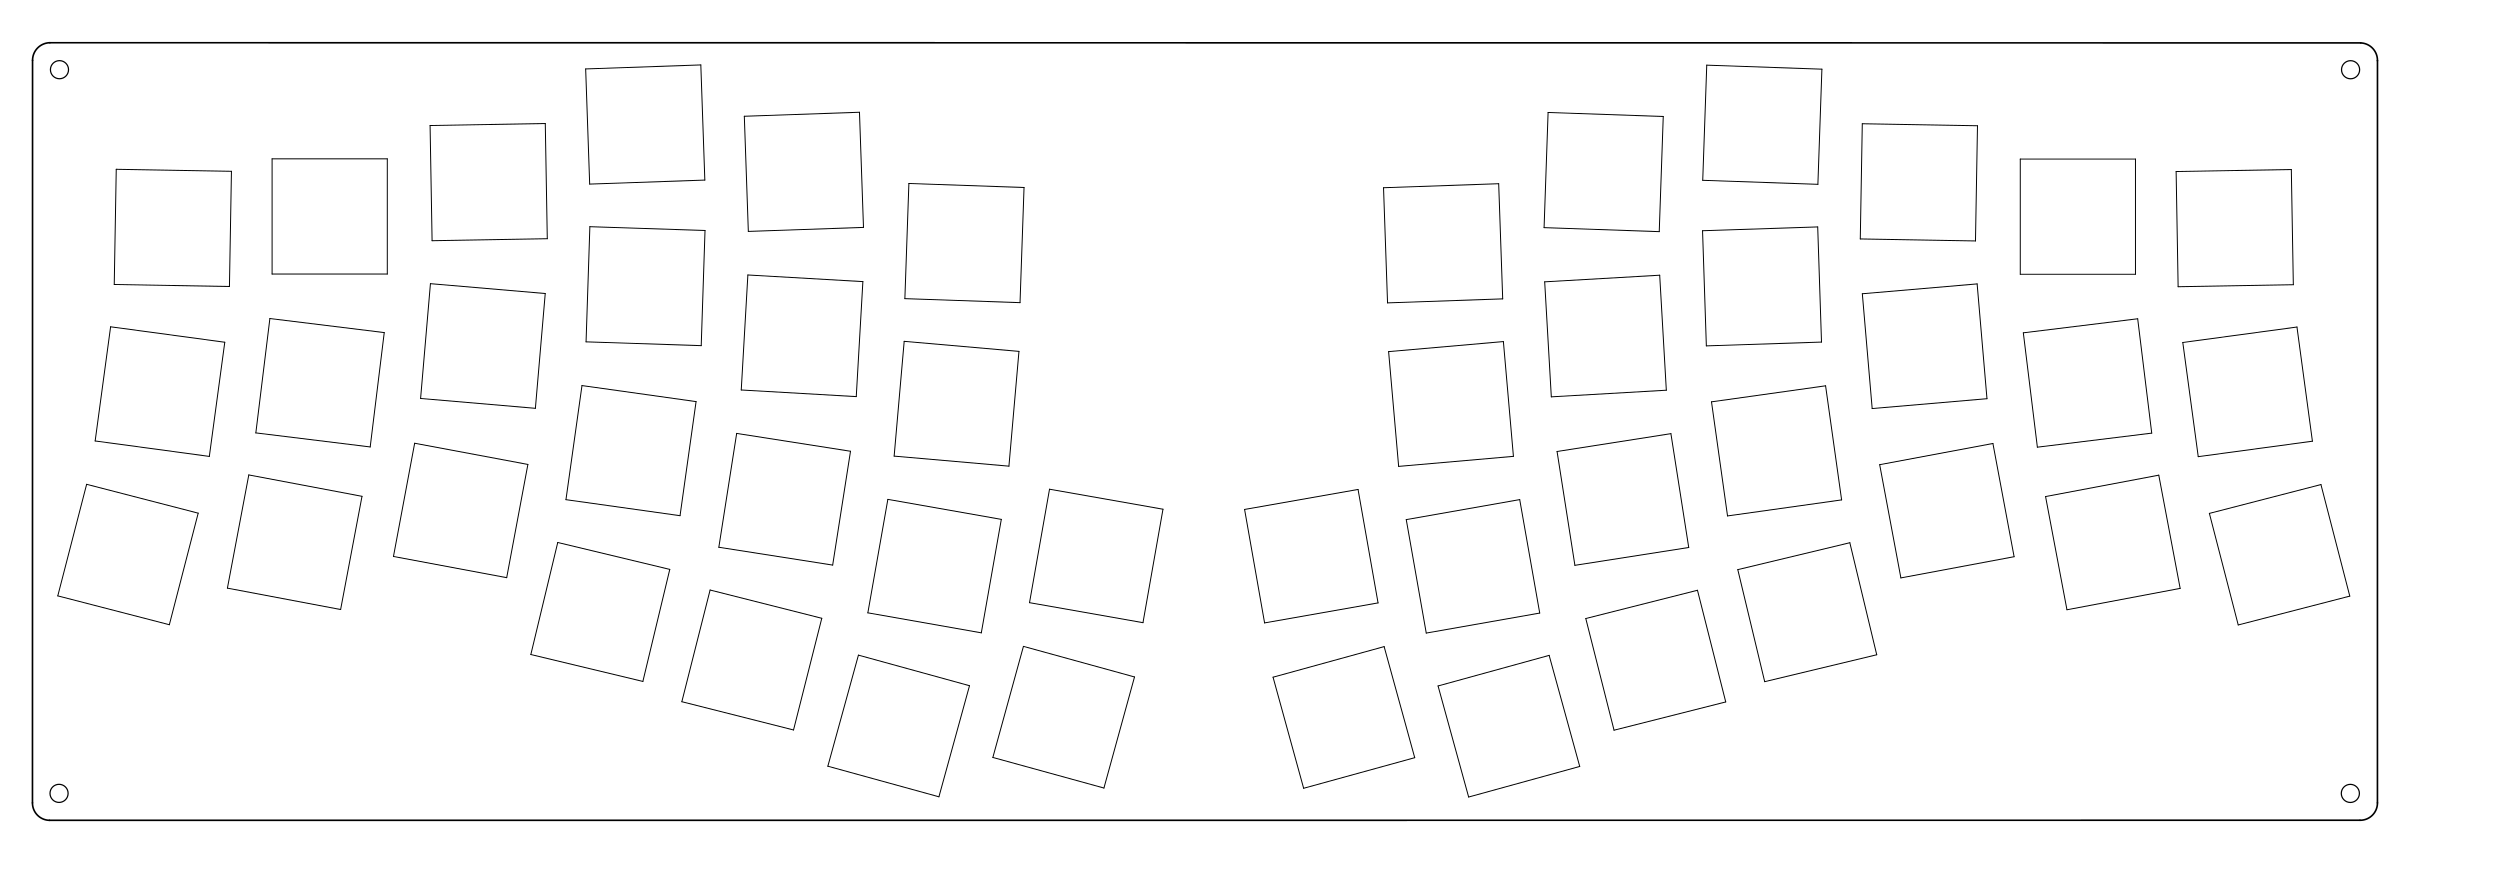 <?xml version="1.0" standalone="no"?>
 <!DOCTYPE svg PUBLIC "-//W3C//DTD SVG 1.1//EN" 
 "http://www.w3.org/Graphics/SVG/1.1/DTD/svg11.dtd"> 
<svg
  xmlns:svg="http://www.w3.org/2000/svg"
  xmlns="http://www.w3.org/2000/svg"
  xmlns:xlink="http://www.w3.org/1999/xlink"
  version="1.1"
  width="30.378cm" height="10.871cm" viewBox="0 0 119600 42800">
<title>SVG Picture created as gpk60_46w-brd.svg date 2021/09/10 10:49:23 </title>
  <desc>Picture generated by PCBNEW </desc>
<g style="fill:#000000; fill-opacity:1;stroke:#000000; stroke-opacity:1;
stroke-linecap:round; stroke-linejoin:round;"
 transform="translate(0 0) scale(1 1)">
</g>
<g style="fill:#000000; fill-opacity:0.0; 
stroke:#000000; stroke-width:-0; stroke-opacity:1; 
stroke-linecap:round; stroke-linejoin:round;">
</g>
<g style="fill:#000000; fill-opacity:0.0; 
stroke:#000000; stroke-width:78.74; stroke-opacity:1; 
stroke-linecap:round; stroke-linejoin:round;">
<path d="M2364 39244
L112903 39241
" />
</g>
<g style="fill:#000000; fill-opacity:0.0; 
stroke:#000000; stroke-width:59.055; stroke-opacity:1; 
stroke-linecap:round; stroke-linejoin:round;">
<circle cx="2825" cy="37955.1" r="433.071" /> 
</g>
<g style="fill:#000000; fill-opacity:0.0; 
stroke:#000000; stroke-width:78.74; stroke-opacity:1; 
stroke-linecap:round; stroke-linejoin:round;">
<path d="M2385.89 2044.24 A842.555 842.555 0.0 0 0 1557.49 2886.68" />
<path d="M113737 2903.11 A833.249 833.249 0.0 0 0 112938 2054" />
<path d="M1553.57 38410.3 A826.659 826.659 0.0 0 0 2364 39244" />
<path d="M1553 38410
L1557 2886
" />
</g>
<g style="fill:#000000; fill-opacity:0.0; 
stroke:#000000; stroke-width:59.055; stroke-opacity:1; 
stroke-linecap:round; stroke-linejoin:round;">
<circle cx="2845.07" cy="3334" r="433.071" /> 
</g>
<g style="fill:#000000; fill-opacity:0.0; 
stroke:#000000; stroke-width:78.74; stroke-opacity:1; 
stroke-linecap:round; stroke-linejoin:round;">
<path d="M112938 2052
L2385 2044
" />
<path d="M113739 2903
L113737 38410
" />
<path d="M112904 39241.6 A825.788 825.788 0.0 0 0 113737 38410.3" />
</g>
<g style="fill:#000000; fill-opacity:0.0; 
stroke:#000000; stroke-width:59.055; stroke-opacity:1; 
stroke-linecap:round; stroke-linejoin:round;">
<path d="M113737 2903
L113739 2903
" />
<circle cx="112441" cy="37957" r="433.071" /> 
<circle cx="112452" cy="3336" r="433.071" /> 
</g>
<g style="fill:#000000; fill-opacity:0.0; 
stroke:#000000; stroke-width:47.244; stroke-opacity:1; 
stroke-linecap:round; stroke-linejoin:round;">
<path d="M5561 8099
L5465 13610
" />
<path d="M5465 13610
L10976 13706
" />
<path d="M10976 13706
L11072 8195
" />
<path d="M11072 8195
L5561 8099
" />
<path d="M18528 7599
L13017 7599
" />
<path d="M18528 13110
L18528 7599
" />
<path d="M13017 13110
L18528 13110
" />
<path d="M13017 7599
L13017 13110
" />
<path d="M20575 6005
L20671 11516
" />
<path d="M20671 11516
L26182 11420
" />
<path d="M26182 11420
L26086 5909
" />
<path d="M26086 5909
L20575 6005
" />
<path d="M33527 3106
L28018 3298
" />
<path d="M33719 8615
L33527 3106
" />
<path d="M28210 8807
L33719 8615
" />
<path d="M28018 3298
L28210 8807
" />
<path d="M41117 5370
L35608 5562
" />
<path d="M41309 10879
L41117 5370
" />
<path d="M35800 11071
L41309 10879
" />
<path d="M35608 5562
L35800 11071
" />
<path d="M48990 8970
L43481 8778
" />
<path d="M48798 14479
L48990 8970
" />
<path d="M43289 14287
L48798 14479
" />
<path d="M43481 8778
L43289 14287
" />
<path d="M71697 8789
L66188 8981
" />
<path d="M71889 14298
L71697 8789
" />
<path d="M66380 14490
L71889 14298
" />
<path d="M66188 8981
L66380 14490
" />
<path d="M74061 5381
L73869 10890
" />
<path d="M73869 10890
L79378 11082
" />
<path d="M79378 11082
L79570 5573
" />
<path d="M79570 5573
L74061 5381
" />
<path d="M87160 3309
L81651 3117
" />
<path d="M86968 8818
L87160 3309
" />
<path d="M81459 8626
L86968 8818
" />
<path d="M81651 3117
L81459 8626
" />
<path d="M89092 5920
L88996 11431
" />
<path d="M88996 11431
L94507 11527
" />
<path d="M94507 11527
L94603 6016
" />
<path d="M94603 6016
L89092 5920
" />
<path d="M102161 7610
L96650 7610
" />
<path d="M102161 13121
L102161 7610
" />
<path d="M96650 13121
L102161 13121
" />
<path d="M96650 7610
L96650 13121
" />
<path d="M104106 8206
L104202 13717
" />
<path d="M104202 13717
L109713 13621
" />
<path d="M109713 13621
L109617 8110
" />
<path d="M109617 8110
L104106 8206
" />
<path d="M10753 16373
L5291 15634
" />
<path d="M10014 21835
L10753 16373
" />
<path d="M4552 21096
L10014 21835
" />
<path d="M5291 15634
L4552 21096
" />
<path d="M12911 15239
L12239 20710
" />
<path d="M12239 20710
L17710 21382
" />
<path d="M17710 21382
L18382 15911
" />
<path d="M18382 15911
L12911 15239
" />
<path d="M20592 13571
L20121 19063
" />
<path d="M20121 19063
L25613 19534
" />
<path d="M25613 19534
L26084 14042
" />
<path d="M26084 14042
L20592 13571
" />
<path d="M28219 10845
L28037 16354
" />
<path d="M28037 16354
L33546 16536
" />
<path d="M33546 16536
L33728 11027
" />
<path d="M33728 11027
L28219 10845
" />
<path d="M35778 13155
L35461 18657
" />
<path d="M35461 18657
L40963 18974
" />
<path d="M40963 18974
L41280 13472
" />
<path d="M41280 13472
L35778 13155
" />
<path d="M43256 16330
L42776 21821
" />
<path d="M42776 21821
L48267 22301
" />
<path d="M48267 22301
L48747 16810
" />
<path d="M48747 16810
L43256 16330
" />
<path d="M71922 16341
L66431 16821
" />
<path d="M72402 21832
L71922 16341
" />
<path d="M66911 22312
L72402 21832
" />
<path d="M66431 16821
L66911 22312
" />
<path d="M79400 13166
L73898 13483
" />
<path d="M79717 18668
L79400 13166
" />
<path d="M74215 18985
L79717 18668
" />
<path d="M73898 13483
L74215 18985
" />
<path d="M81450 11038
L81632 16547
" />
<path d="M81632 16547
L87141 16365
" />
<path d="M87141 16365
L86959 10856
" />
<path d="M86959 10856
L81450 11038
" />
<path d="M89094 14053
L89565 19545
" />
<path d="M89565 19545
L95057 19074
" />
<path d="M95057 19074
L94586 13582
" />
<path d="M94586 13582
L89094 14053
" />
<path d="M96796 15922
L97468 21393
" />
<path d="M97468 21393
L102939 20721
" />
<path d="M102939 20721
L102267 15250
" />
<path d="M102267 15250
L96796 15922
" />
<path d="M104425 16384
L105164 21846
" />
<path d="M105164 21846
L110626 21107
" />
<path d="M110626 21107
L109887 15645
" />
<path d="M109887 15645
L104425 16384
" />
<path d="M9481 24550
L4144 23170
" />
<path d="M8101 29887
L9481 24550
" />
<path d="M2764 28507
L8101 29887
" />
<path d="M4144 23170
L2764 28507
" />
<path d="M17318 23744
L11902 22721
" />
<path d="M16295 29160
L17318 23744
" />
<path d="M10879 28137
L16295 29160
" />
<path d="M11902 22721
L10879 28137
" />
<path d="M25254 22219
L19837 21205
" />
<path d="M24240 27636
L25254 22219
" />
<path d="M18823 26622
L24240 27636
" />
<path d="M19837 21205
L18823 26622
" />
<path d="M33300 19213
L27842 18446
" />
<path d="M32533 24671
L33300 19213
" />
<path d="M27075 23904
L32533 24671
" />
<path d="M27842 18446
L27075 23904
" />
<path d="M35242 20735
L34389 26181
" />
<path d="M34389 26181
L39835 27034
" />
<path d="M39835 27034
L40688 21588
" />
<path d="M40688 21588
L35242 20735
" />
<path d="M47903 24847
L42475 23890
" />
<path d="M46946 30275
L47903 24847
" />
<path d="M41518 29318
L46946 30275
" />
<path d="M42475 23890
L41518 29318
" />
<path d="M50209 23404
L49252 28832
" />
<path d="M49252 28832
L54680 29789
" />
<path d="M54680 29789
L55637 24361
" />
<path d="M55637 24361
L50209 23404
" />
<path d="M64969 23415
L59541 24372
" />
<path d="M65926 28843
L64969 23415
" />
<path d="M60498 29800
L65926 28843
" />
<path d="M59541 24372
L60498 29800
" />
<path d="M72703 23901
L67275 24858
" />
<path d="M73660 29329
L72703 23901
" />
<path d="M68232 30286
L73660 29329
" />
<path d="M67275 24858
L68232 30286
" />
<path d="M74490 21599
L75343 27045
" />
<path d="M75343 27045
L80789 26192
" />
<path d="M80789 26192
L79936 20746
" />
<path d="M79936 20746
L74490 21599
" />
<path d="M87336 18457
L81878 19224
" />
<path d="M88103 23915
L87336 18457
" />
<path d="M82645 24682
L88103 23915
" />
<path d="M81878 19224
L82645 24682
" />
<path d="M95341 21216
L89924 22230
" />
<path d="M96355 26633
L95341 21216
" />
<path d="M90938 27647
L96355 26633
" />
<path d="M89924 22230
L90938 27647
" />
<path d="M97860 23755
L98883 29171
" />
<path d="M98883 29171
L104299 28148
" />
<path d="M104299 28148
L103276 22732
" />
<path d="M103276 22732
L97860 23755
" />
<path d="M111034 23181
L105697 24561
" />
<path d="M112414 28518
L111034 23181
" />
<path d="M107077 29898
L112414 28518
" />
<path d="M105697 24561
L107077 29898
" />
<path d="M26682 25953
L25395 31313
" />
<path d="M25395 31313
L30755 32600
" />
<path d="M30755 32600
L32042 27240
" />
<path d="M32042 27240
L26682 25953
" />
<path d="M39314 29579
L33971 28227
" />
<path d="M37962 34922
L39314 29579
" />
<path d="M32619 33570
L37962 34922
" />
<path d="M33971 28227
L32619 33570
" />
<path d="M41067 31342
L39604 36656
" />
<path d="M39604 36656
L44918 38119
" />
<path d="M44918 38119
L46381 32805
" />
<path d="M46381 32805
L41067 31342
" />
<path d="M48961 30923
L47498 36237
" />
<path d="M47498 36237
L52812 37700
" />
<path d="M52812 37700
L54275 32386
" />
<path d="M54275 32386
L48961 30923
" />
<path d="M66217 30934
L60903 32397
" />
<path d="M67680 36248
L66217 30934
" />
<path d="M62366 37711
L67680 36248
" />
<path d="M60903 32397
L62366 37711
" />
<path d="M68797 32816
L70260 38130
" />
<path d="M70260 38130
L75574 36667
" />
<path d="M75574 36667
L74111 31353
" />
<path d="M74111 31353
L68797 32816
" />
<path d="M81207 28238
L75864 29590
" />
<path d="M82559 33581
L81207 28238
" />
<path d="M77216 34933
L82559 33581
" />
<path d="M75864 29590
L77216 34933
" />
<path d="M83136 27251
L84423 32611
" />
<path d="M84423 32611
L89783 31324
" />
<path d="M89783 31324
L88496 25964
" />
<path d="M88496 25964
L83136 27251
" />
<g >
</g>
<g >
</g>
<g >
</g>
<g >
</g>
<g >
</g>
<g >
</g>
<g >
</g>
<g >
</g>
<g >
</g>
<g >
</g>
<g >
</g>
<g >
</g>
<g >
</g>
<g >
</g>
<g >
</g>
<g >
</g>
<g >
</g>
<g >
</g>
<g >
</g>
<g >
</g>
<g >
</g>
<g >
</g>
<g >
</g>
<g >
</g>
<g >
</g>
<g >
</g>
<g >
</g>
<g >
</g>
<g >
</g>
<g >
</g>
<g >
</g>
<g >
</g>
<g >
</g>
<g >
</g>
<g >
</g>
<g >
</g>
<g >
</g>
<g >
</g>
<g >
</g>
<g >
</g>
<g >
</g>
<g >
</g>
<g >
</g>
<g >
</g>
<g >
</g>
<g >
</g>
<g >
</g>
</g> 
</svg>
